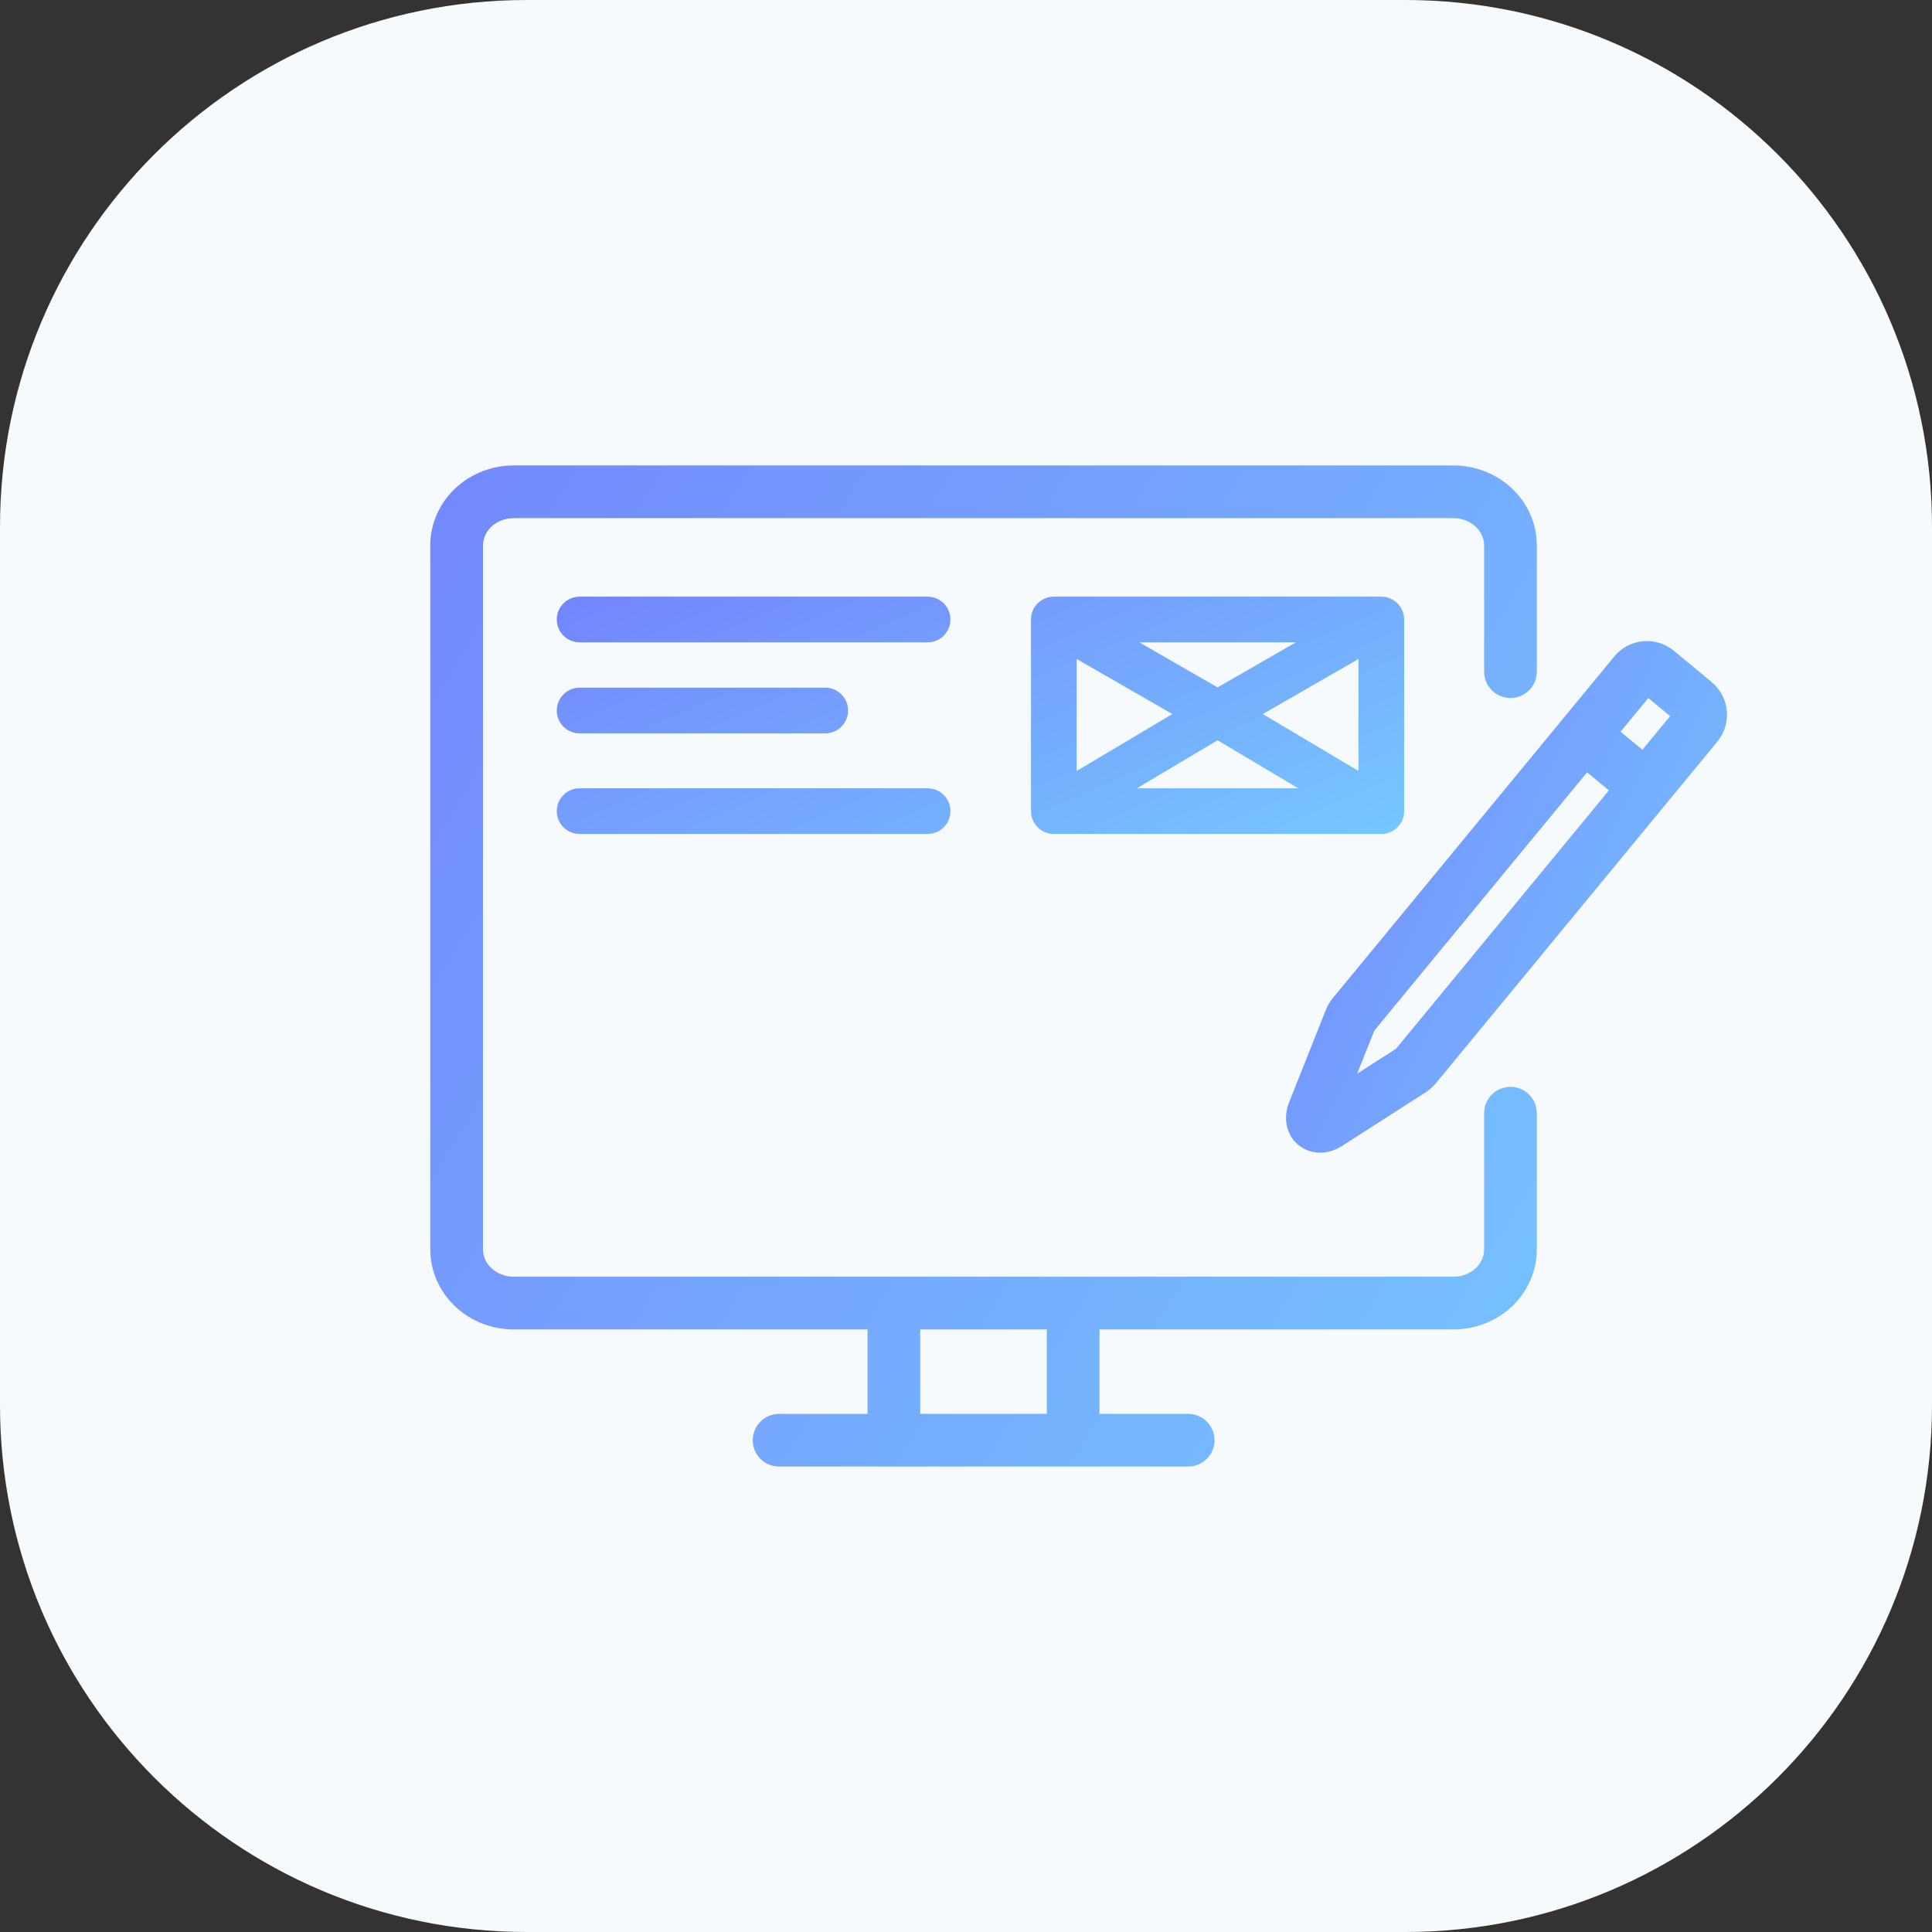 <svg width="55" height="55" viewBox="0 0 55 55" fill="none" xmlns="http://www.w3.org/2000/svg">
<rect x="0" y="0" width="55" height="55" fill="#333333" stroke="none"/>
<g clip-path="url(#clip0_23_457)">
<path d="M0 15C0 6.716 6.716 0 15 0H40C48.284 0 55 6.716 55 15V40C55 48.284 48.284 55 40 55H15C6.716 55 0 48.284 0 40V15Z" fill="#F6FAFD"/>
<path d="M16.5 17.636H26.407M16.5 20.227H23.493M30 17.636L34.662 20.318M30 17.636H39.324M30 17.636V23.091M34.662 20.318L39.324 23.091M34.662 20.318L39.324 17.636M34.662 20.318L30 23.091M39.324 17.636V23.091M30 23.091H39.324M16.5 23.091H26.407" stroke="url(#paint0_linear_23_457)" stroke-width="1.3" stroke-linecap="round" stroke-linejoin="round"/>
<path d="M33.825 41.75C34.239 41.75 34.575 41.414 34.575 41C34.575 40.586 34.239 40.25 33.825 40.25V41.75ZM22.179 40.25C21.765 40.25 21.429 40.586 21.429 41C21.429 41.414 21.765 41.75 22.179 41.75V40.25ZM41.378 14L41.38 13.25H41.378V14ZM42.25 19.121C42.25 19.535 42.586 19.871 43 19.871C43.414 19.871 43.75 19.535 43.75 19.121H42.25ZM43.75 31.69C43.75 31.275 43.414 30.94 43 30.94C42.586 30.94 42.25 31.275 42.25 31.69H43.75ZM41.376 14.75C41.623 14.751 41.85 14.843 42.01 14.994L43.038 13.901C42.59 13.48 41.993 13.251 41.38 13.25L41.376 14.75ZM13.989 14.994C14.15 14.843 14.378 14.75 14.623 14.75V13.25C14.008 13.25 13.41 13.48 12.963 13.9L13.989 14.994ZM13.75 15.524C13.75 15.335 13.83 15.144 13.989 14.994L12.963 13.9C12.513 14.322 12.25 14.904 12.25 15.524H13.75ZM13.99 36.103C13.83 35.953 13.75 35.761 13.75 35.572H12.25C12.25 36.192 12.514 36.775 12.963 37.196L13.99 36.103ZM14.623 36.346C14.378 36.346 14.151 36.254 13.99 36.103L12.963 37.196C13.411 37.617 14.008 37.846 14.623 37.846V36.346ZM42.011 36.102C41.85 36.253 41.623 36.346 41.378 36.346V37.846C41.993 37.846 42.591 37.615 43.038 37.195L42.011 36.102ZM14.623 14.75H41.378V13.25H14.623V14.75ZM22.179 41.75L25.447 41.75V40.25L22.179 40.25V41.75ZM25.447 36.346H14.623V37.846H25.447V36.346ZM26.197 41V37.096H24.697V41H26.197ZM25.447 41.75H30.55V40.25H25.447V41.75ZM30.55 41.75L33.825 41.75V40.25L30.55 40.25V41.75ZM41.378 36.346H30.55V37.846H41.378V36.346ZM30.55 36.346H25.447V37.846H30.55V36.346ZM31.3 41V37.096H29.8V41H31.3ZM42.25 35.572C42.25 35.76 42.17 35.952 42.011 36.102L43.038 37.195C43.487 36.774 43.75 36.192 43.75 35.572H42.25ZM42.01 14.994C42.17 15.143 42.25 15.336 42.25 15.524L43.75 15.524C43.75 14.904 43.487 14.322 43.038 13.901L42.01 14.994ZM43.75 19.121V15.524L42.25 15.524V19.121H43.75ZM13.75 19.121V15.524H12.25V19.121H13.75ZM13.75 35.572V31.69H12.25V35.572H13.75ZM13.75 31.69V19.121H12.25V31.69H13.75ZM43.75 35.572V31.69H42.25V35.572H43.75Z" fill="url(#paint1_linear_23_457)"/>
<path d="M45.08 20.93L38.53 28.88C38.488 28.93 38.456 28.986 38.434 29.044L37.389 31.673C37.344 31.793 37.351 31.908 37.407 31.983C37.464 32.058 37.564 32.084 37.675 32.051C37.712 32.041 37.75 32.024 37.786 32.001L40.164 30.476C40.217 30.443 40.265 30.4 40.307 30.35L46.857 22.4M45.08 20.93L46.857 22.4M45.08 20.93L46.533 19.166C46.693 18.971 46.98 18.944 47.174 19.105L48.249 19.994C48.443 20.155 48.47 20.442 48.31 20.637L46.857 22.4" stroke="url(#paint2_linear_23_457)" stroke-width="1.5"/>
</g>
<defs>
<linearGradient id="paint0_linear_23_457" x1="13.669" y1="16.939" x2="20.269" y2="32.208" gradientUnits="userSpaceOnUse">
<stop stop-color="#7381FD"/>
<stop offset="1" stop-color="#76C7FF"/>
</linearGradient>
<linearGradient id="paint1_linear_23_457" x1="8.343" y1="9.608" x2="50.473" y2="35.352" gradientUnits="userSpaceOnUse">
<stop stop-color="#7381FD"/>
<stop offset="1" stop-color="#76C7FF"/>
</linearGradient>
<linearGradient id="paint2_linear_23_457" x1="35.988" y1="17.33" x2="52.649" y2="25.125" gradientUnits="userSpaceOnUse">
<stop stop-color="#7381FD"/>
<stop offset="1" stop-color="#76C7FF"/>
</linearGradient>
<clipPath id="clip0_23_457">
<rect width="55" height="55" fill="white"/>
</clipPath>
</defs>
</svg>
